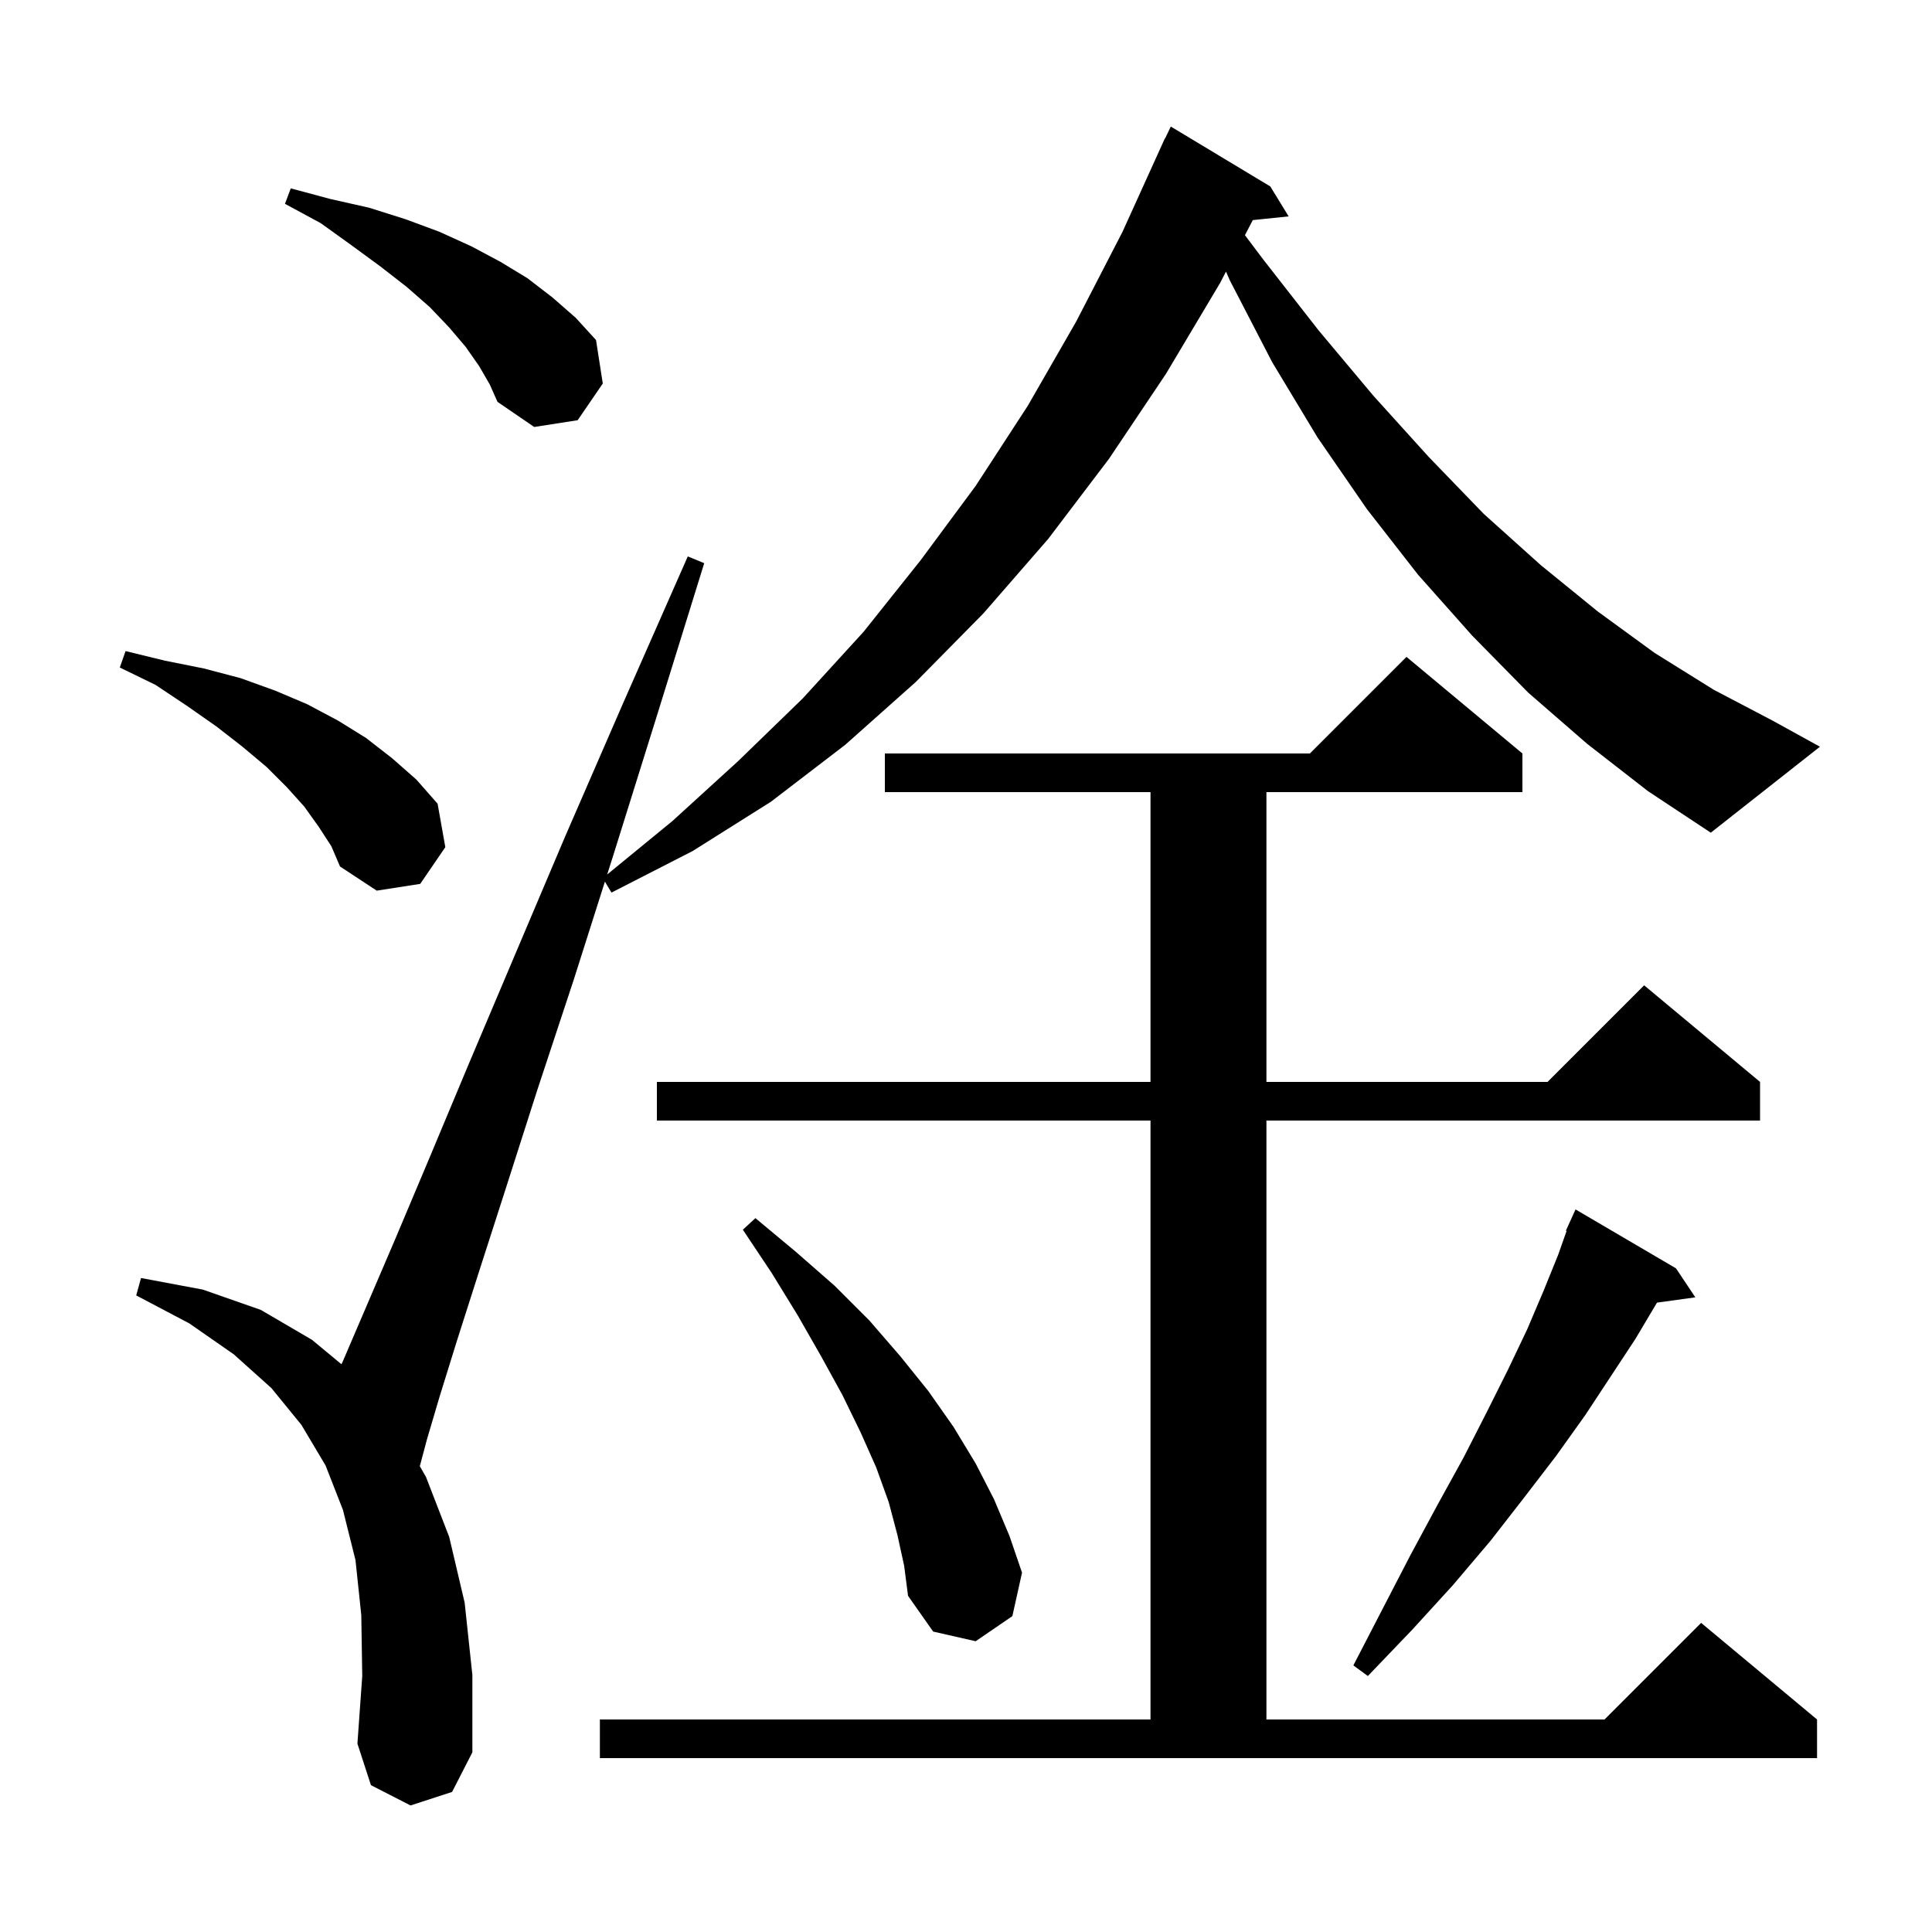 <svg xmlns="http://www.w3.org/2000/svg" xmlns:xlink="http://www.w3.org/1999/xlink" version="1.1" baseProfile="full" viewBox="0 0 200 200" width="200" height="200">
<g fill="black">
<path d="M 62.1 178.0 L 119.1 178.0 L 119.1 116.0 L 68.0 116.0 L 68.0 112.0 L 119.1 112.0 L 119.1 82.0 L 91.6 82.0 L 91.6 78.0 L 135.6 78.0 L 145.6 68.0 L 157.6 78.0 L 157.6 82.0 L 131.1 82.0 L 131.1 112.0 L 160.2 112.0 L 170.2 102.0 L 182.2 112.0 L 182.2 116.0 L 131.1 116.0 L 131.1 178.0 L 166.1 178.0 L 176.1 168.0 L 188.1 178.0 L 188.1 182.0 L 62.1 182.0 Z M 173.5 131.3 L 175.5 134.3 L 171.529 134.848 L 171.5 134.9 L 169.3 138.6 L 166.8 142.4 L 164.1 146.5 L 161.1 150.7 L 157.8 155.0 L 154.3 159.5 L 150.4 164.1 L 146.2 168.7 L 141.6 173.5 L 140.1 172.4 L 143.1 166.6 L 146.0 161.0 L 148.8 155.8 L 151.5 150.9 L 153.9 146.2 L 156.1 141.8 L 158.1 137.6 L 159.8 133.6 L 161.3 129.9 L 162.173 127.425 L 162.1 127.4 L 162.468 126.589 L 162.5 126.5 L 162.508 126.503 L 163.1 125.2 Z M 92.9 158.9 L 92.0 155.5 L 90.7 151.9 L 89.1 148.3 L 87.2 144.4 L 85.0 140.4 L 82.6 136.2 L 79.9 131.8 L 76.9 127.3 L 78.2 126.1 L 82.4 129.6 L 86.4 133.1 L 90.0 136.7 L 93.2 140.4 L 96.1 144.0 L 98.7 147.7 L 101.0 151.5 L 102.9 155.2 L 104.5 159.0 L 105.8 162.8 L 104.8 167.3 L 101.0 169.9 L 96.6 168.9 L 94.0 165.2 L 93.6 162.1 Z M 33.0 85.6 L 31.5 83.5 L 29.7 81.5 L 27.6 79.4 L 25.1 77.3 L 22.4 75.2 L 19.4 73.1 L 16.1 70.9 L 12.4 69.1 L 13.0 67.4 L 17.1 68.4 L 21.1 69.2 L 24.9 70.2 L 28.5 71.5 L 31.8 72.9 L 35.0 74.6 L 37.9 76.4 L 40.6 78.5 L 43.1 80.7 L 45.3 83.2 L 46.1 87.7 L 43.5 91.5 L 39.0 92.2 L 35.2 89.7 L 34.3 87.6 Z M 164.3 77.0 L 158.2 71.7 L 152.4 65.8 L 146.8 59.5 L 141.5 52.7 L 136.4 45.3 L 131.7 37.5 L 127.3 29.0 L 126.916 28.115 L 126.3 29.3 L 120.7 38.7 L 114.8 47.5 L 108.5 55.8 L 101.8 63.5 L 94.8 70.6 L 87.5 77.1 L 79.8 83.0 L 71.7 88.1 L 63.3 92.4 L 62.62 91.267 L 59.4 101.4 L 55.6 112.9 L 52.4 122.9 L 49.6 131.6 L 47.3 138.8 L 45.5 144.6 L 44.2 149.0 L 43.459 151.778 L 44.1 152.9 L 46.5 159.1 L 48.1 165.9 L 48.9 173.4 L 48.9 181.4 L 46.8 185.5 L 42.5 186.9 L 38.4 184.8 L 37.0 180.5 L 37.5 173.5 L 37.4 167.2 L 36.8 161.5 L 35.5 156.3 L 33.7 151.7 L 31.2 147.5 L 28.1 143.7 L 24.2 140.2 L 19.6 137.0 L 14.1 134.1 L 14.6 132.3 L 21.0 133.5 L 27.0 135.6 L 32.3 138.7 L 35.345 141.226 L 35.5 140.9 L 40.9 128.3 L 44.4 120.0 L 48.5 110.2 L 53.2 99.1 L 58.5 86.6 L 64.5 72.8 L 71.2 57.6 L 72.9 58.3 L 68.0 74.1 L 63.5 88.5 L 62.856 90.526 L 69.6 85.0 L 76.4 78.8 L 83.1 72.3 L 89.4 65.4 L 95.3 58.0 L 101.0 50.3 L 106.4 42.0 L 111.4 33.3 L 116.2 24.0 L 120.6 14.3 L 120.623 14.311 L 121.2 13.1 L 131.5 19.3 L 133.4 22.4 L 129.688 22.784 L 128.876 24.346 L 130.8 26.9 L 136.5 34.2 L 142.2 41.0 L 147.9 47.3 L 153.6 53.2 L 159.5 58.5 L 165.4 63.3 L 171.3 67.6 L 177.4 71.4 L 183.5 74.6 L 188.4 77.3 L 177.1 86.2 L 170.6 81.9 Z M 49.6 37.9 L 48.2 35.9 L 46.5 33.9 L 44.5 31.8 L 42.1 29.7 L 39.4 27.6 L 36.4 25.4 L 33.2 23.1 L 29.5 21.1 L 30.1 19.5 L 34.2 20.6 L 38.2 21.5 L 42.0 22.7 L 45.5 24.0 L 48.8 25.5 L 51.8 27.1 L 54.6 28.8 L 57.2 30.8 L 59.6 32.9 L 61.7 35.2 L 62.4 39.7 L 59.8 43.5 L 55.3 44.2 L 51.5 41.6 L 50.7 39.8 Z " />
</g>
</svg>
